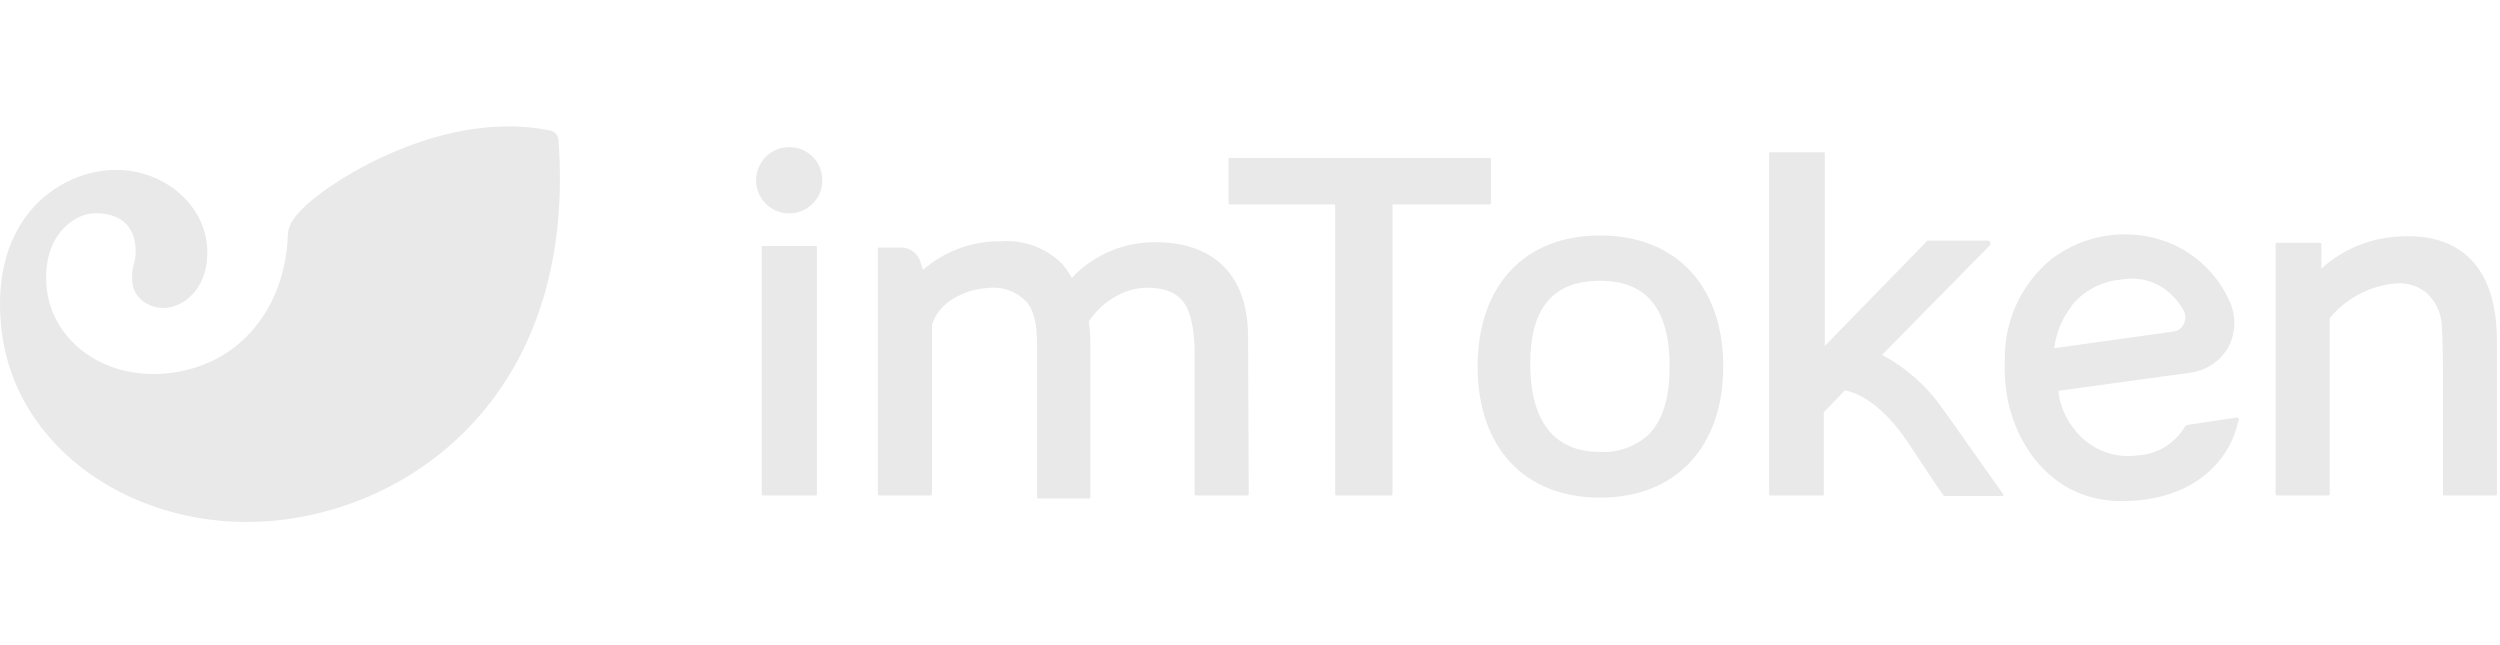<svg width="217" height="56" viewBox="0 0 217 56" fill="none" xmlns="http://www.w3.org/2000/svg">
<path d="M48.475 12.146C50.078 33.857 36.123 44.118 23.614 45.213C11.983 46.23 1.036 39.083 0.075 28.102C-0.717 19.029 4.89 15.167 9.295 14.782C13.825 14.385 17.632 17.509 17.963 21.293C18.281 24.93 16.011 26.586 14.433 26.724C13.185 26.833 11.615 26.075 11.473 24.448C11.351 23.05 11.882 22.859 11.752 21.374C11.521 18.729 9.216 18.421 7.953 18.531C6.426 18.665 3.654 20.448 4.043 24.89C4.434 29.37 8.729 32.91 14.36 32.418C20.437 31.887 24.667 27.155 24.985 20.519C24.983 20.167 25.056 19.819 25.202 19.499L25.204 19.491C25.27 19.352 25.346 19.219 25.433 19.092C25.563 18.898 25.729 18.683 25.944 18.448C25.946 18.442 25.946 18.442 25.95 18.442C26.106 18.265 26.294 18.075 26.507 17.87C29.161 15.366 38.721 9.458 47.762 11.329C47.953 11.37 48.126 11.472 48.254 11.619C48.383 11.766 48.46 11.951 48.475 12.146Z" fill="#E9E9E9"/>
<path d="M70.908 21.452V42.894C70.908 42.923 70.896 42.952 70.875 42.972C70.855 42.993 70.826 43.005 70.797 43.005H66.23C66.2 43.005 66.171 42.993 66.151 42.972C66.13 42.952 66.118 42.923 66.118 42.894V21.452C66.118 21.426 66.129 21.4 66.147 21.381C66.166 21.363 66.192 21.352 66.218 21.352H70.808C70.835 21.352 70.86 21.363 70.879 21.381C70.897 21.4 70.908 21.426 70.908 21.452Z" fill="#E9E9E9"/>
<path d="M106.724 13.707C106.7 13.707 106.678 13.716 106.661 13.733C106.644 13.75 106.635 13.773 106.635 13.796V17.641C106.635 17.668 106.645 17.693 106.664 17.712C106.683 17.731 106.709 17.741 106.735 17.741H115.892V42.894C115.892 42.923 115.904 42.952 115.924 42.972C115.945 42.993 115.973 43.005 116.003 43.005H120.759C120.789 43.005 120.817 42.993 120.838 42.972C120.859 42.952 120.871 42.923 120.871 42.894V17.741H129.293C129.324 17.741 129.356 17.728 129.379 17.705C129.402 17.682 129.415 17.651 129.415 17.619V13.796C129.415 13.773 129.405 13.75 129.388 13.733C129.372 13.716 129.349 13.707 129.325 13.707H106.724Z" fill="#E9E9E9"/>
<path d="M108.39 42.883C108.39 42.915 108.378 42.946 108.354 42.969C108.332 42.992 108.3 43.005 108.268 43.005H103.812C103.78 43.005 103.749 42.992 103.725 42.969C103.703 42.946 103.69 42.915 103.69 42.883V30.39C103.686 29.782 103.637 29.175 103.545 28.574C103.233 26.423 102.43 24.974 99.558 24.974H99.435C98.562 25.006 97.71 25.247 96.95 25.676C95.96 26.197 95.12 26.965 94.511 27.905C94.601 28.6 94.645 29.299 94.645 30V43.161C94.645 43.191 94.633 43.219 94.612 43.24C94.591 43.261 94.563 43.273 94.533 43.273H90.144C90.112 43.273 90.081 43.26 90.058 43.237C90.035 43.214 90.022 43.183 90.022 43.15V31.672C90.022 29.632 90.144 27.448 89.131 26.233C88.71 25.778 88.189 25.429 87.608 25.214C87.027 24.999 86.404 24.925 85.789 24.996C84.934 25.034 84.096 25.247 83.327 25.62C82.805 25.838 82.33 26.152 81.923 26.545C81.444 27 81.09 27.573 80.899 28.206V42.883C80.899 42.915 80.886 42.946 80.863 42.969C80.84 42.992 80.809 43.005 80.776 43.005H76.32C76.288 43.005 76.257 42.992 76.234 42.969C76.211 42.946 76.198 42.915 76.198 42.883V21.597C76.198 21.568 76.21 21.539 76.23 21.518C76.251 21.498 76.28 21.486 76.309 21.486H78.214C78.585 21.485 78.948 21.602 79.248 21.82C79.548 22.038 79.772 22.347 79.885 22.701C79.974 23.013 80.085 23.28 80.13 23.414C82.015 21.775 84.439 20.894 86.936 20.94C87.899 20.873 88.865 21.012 89.77 21.348C90.674 21.685 91.498 22.21 92.183 22.89C92.504 23.273 92.791 23.683 93.04 24.116C93.993 23.104 95.148 22.306 96.43 21.774C97.713 21.242 99.094 20.988 100.482 21.029C102.843 21.029 108.335 21.831 108.335 29.287L108.39 42.883Z" fill="#E9E9E9"/>
<path d="M173.711 43.061H168.821C168.797 43.062 168.774 43.058 168.753 43.048C168.732 43.038 168.713 43.024 168.699 43.005C167.674 41.579 165.49 38.169 165.257 37.912L165.156 37.745C164.388 36.731 162.572 34.402 160.143 33.878L158.305 35.784V42.916C158.305 42.928 158.303 42.939 158.298 42.95C158.295 42.961 158.287 42.971 158.28 42.979C158.271 42.987 158.261 42.994 158.251 42.998C158.239 43.003 158.228 43.005 158.217 43.005H153.672C153.641 43.002 153.613 42.988 153.592 42.965C153.572 42.943 153.56 42.913 153.56 42.883V13.328C153.56 13.299 153.572 13.27 153.593 13.249C153.614 13.228 153.642 13.217 153.672 13.217H158.305C158.329 13.217 158.352 13.226 158.369 13.243C158.386 13.259 158.395 13.282 158.395 13.306V30.022L167.307 20.884H167.384H172.474C172.62 20.884 172.686 20.884 172.742 20.984C172.798 21.084 172.742 21.174 172.742 21.274L163.363 30.802C165.446 31.912 167.237 33.501 168.587 35.438L168.688 35.572C168.999 35.973 172.497 40.966 173.823 42.827C173.854 42.842 173.878 42.868 173.889 42.901C173.901 42.933 173.899 42.968 173.884 42.999C173.869 43.031 173.842 43.054 173.811 43.066C173.778 43.077 173.742 43.075 173.711 43.061Z" fill="#E9E9E9"/>
<path d="M71.376 15.591C71.387 16.161 71.228 16.722 70.92 17.202C70.611 17.681 70.167 18.059 69.644 18.285C69.12 18.512 68.541 18.577 67.98 18.474C67.42 18.37 66.902 18.102 66.494 17.703C66.086 17.304 65.806 16.793 65.689 16.235C65.573 15.676 65.625 15.096 65.839 14.567C66.053 14.038 66.419 13.585 66.891 13.265C67.364 12.945 67.92 12.773 68.491 12.771C68.865 12.767 69.237 12.836 69.585 12.975C69.932 13.115 70.249 13.321 70.517 13.583C70.785 13.845 70.999 14.157 71.146 14.501C71.293 14.846 71.371 15.216 71.376 15.591Z" fill="#E9E9E9"/>
<path d="M138.883 20.438C132.322 20.438 128.257 24.796 128.257 31.817C128.257 38.837 132.322 43.195 138.883 43.195C145.444 43.195 149.577 38.826 149.577 31.805C149.577 24.785 145.444 20.438 138.883 20.438ZM143.128 37.701C142.557 38.226 141.888 38.631 141.159 38.893C140.431 39.156 139.657 39.269 138.883 39.227C133.86 39.227 132.824 35.059 132.824 31.582C132.824 26.735 134.795 24.372 138.883 24.372C142.971 24.372 144.921 26.857 144.921 31.783C144.943 34.469 144.331 36.464 143.128 37.69V37.701Z" fill="#E9E9E9"/>
<path d="M194.271 36.285C194.17 36.163 193.958 36.285 193.859 36.285L189.926 36.876C189.859 36.877 189.794 36.898 189.739 36.936C189.684 36.973 189.64 37.026 189.614 37.088C189.186 37.795 188.592 38.386 187.883 38.812C187.175 39.237 186.374 39.483 185.548 39.528C184.477 39.68 183.384 39.532 182.393 39.101C181.399 38.67 180.545 37.974 179.923 37.088C179.231 36.194 178.798 35.125 178.675 34.001V33.923L190.026 32.363C190.727 32.281 191.399 32.037 191.989 31.65C192.578 31.263 193.07 30.744 193.424 30.134C193.753 29.504 193.929 28.806 193.939 28.095C193.948 27.385 193.791 26.682 193.48 26.044C192.423 23.752 190.524 21.956 188.178 21.029C186.524 20.399 184.739 20.196 182.986 20.439C181.234 20.683 179.571 21.365 178.152 22.422C176.853 23.459 175.807 24.776 175.091 26.276C174.375 27.776 174.008 29.419 174.019 31.081C173.964 32.162 174.024 33.245 174.198 34.313C174.989 38.882 178.319 43.496 184.144 43.496C191.096 43.496 193.758 39.216 194.248 36.653C194.315 36.575 194.393 36.374 194.271 36.285ZM179.79 26.556C180.316 25.901 180.971 25.361 181.715 24.968C182.458 24.575 183.274 24.338 184.111 24.272C184.883 24.121 185.678 24.157 186.433 24.378C187.187 24.599 187.877 24.998 188.444 25.542C188.891 25.962 189.267 26.452 189.559 26.991C189.642 27.165 189.686 27.355 189.686 27.548C189.686 27.741 189.642 27.932 189.559 28.106C189.483 28.284 189.362 28.439 189.207 28.557C189.053 28.674 188.87 28.749 188.679 28.774L178.307 30.223C178.468 28.883 178.996 27.614 179.834 26.556H179.79Z" fill="#E9E9E9"/>
<path d="M216.735 29.61V42.883C216.735 42.915 216.723 42.946 216.7 42.969C216.677 42.992 216.645 43.005 216.613 43.005H212.157C212.128 43.005 212.099 42.993 212.078 42.973C212.057 42.952 212.046 42.923 212.046 42.894V31.85C212.046 31.85 212.046 30.022 211.957 28.362C211.941 27.805 211.814 27.258 211.584 26.751C211.355 26.244 211.027 25.788 210.62 25.409C210.199 25.076 209.713 24.835 209.193 24.702C208.672 24.57 208.13 24.549 207.601 24.64C205.495 24.911 203.571 25.975 202.221 27.615V42.883C202.221 42.915 202.208 42.946 202.185 42.969C202.162 42.992 202.132 43.005 202.099 43.005H197.643C197.61 43.005 197.579 42.992 197.557 42.969C197.533 42.946 197.52 42.915 197.52 42.883V21.196C197.52 21.164 197.533 21.132 197.557 21.109C197.579 21.087 197.61 21.074 197.643 21.074H201.374C201.407 21.074 201.438 21.087 201.461 21.109C201.484 21.132 201.497 21.164 201.497 21.196V23.314C203.38 21.606 205.808 20.619 208.347 20.527C210.487 20.394 216.735 20.516 216.735 29.61Z" fill="#E9E9E9"/>
</svg>
